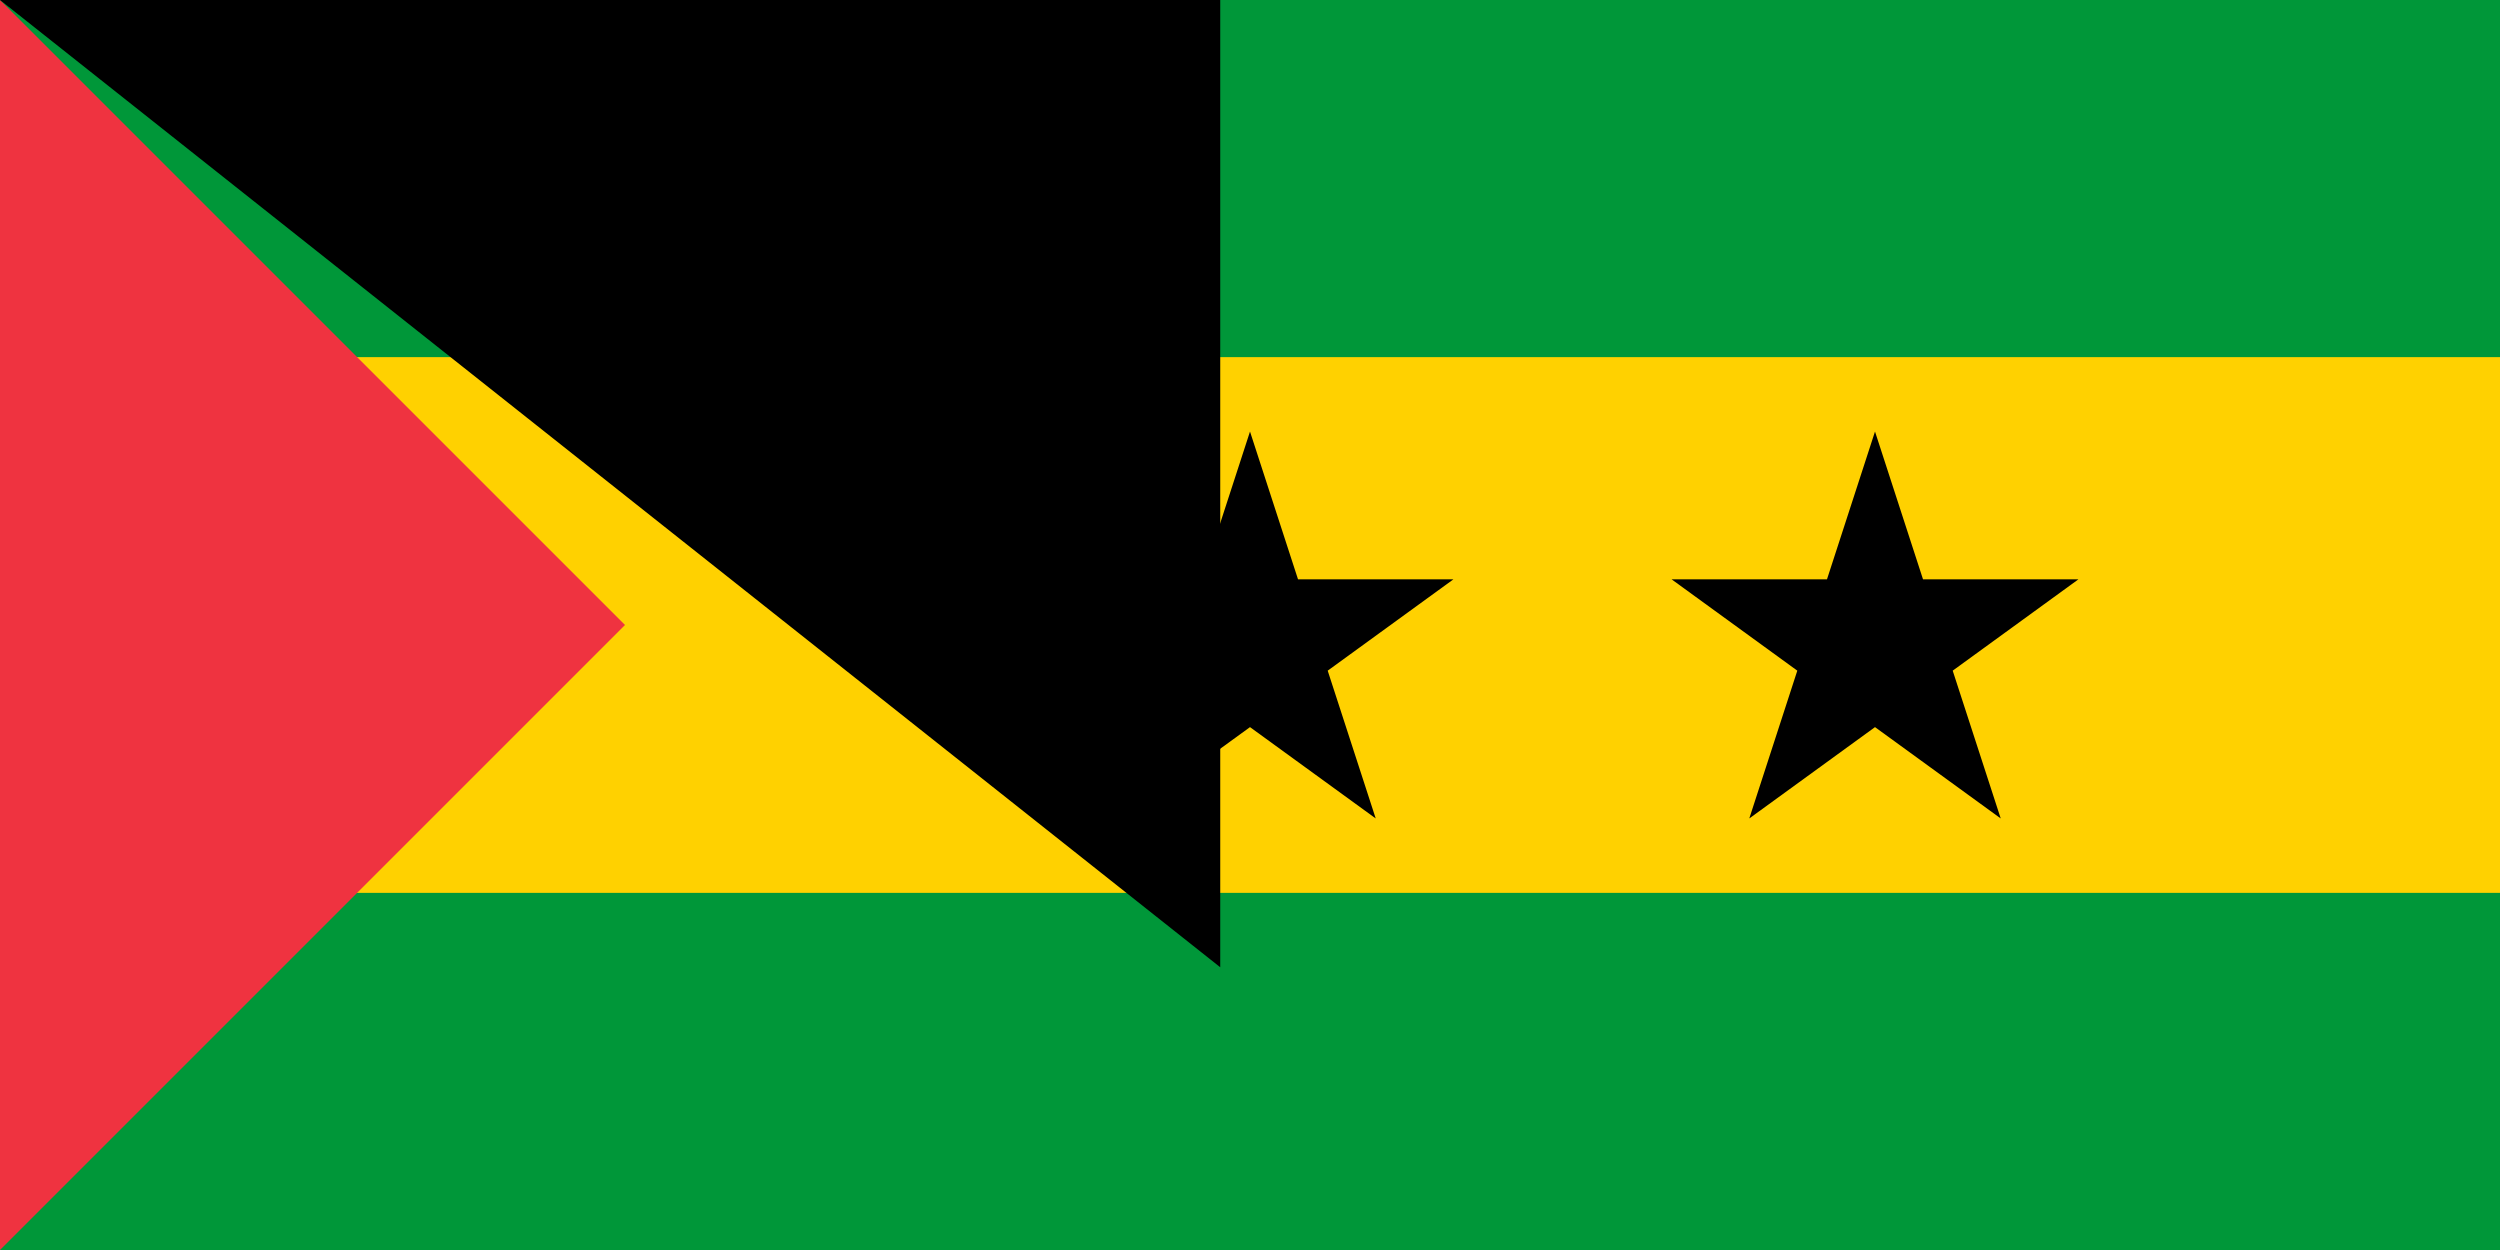 <svg xmlns="http://www.w3.org/2000/svg" xmlns:xlink="http://www.w3.org/1999/xlink" width="300" height="150" viewBox="0 0 168 84">
	<title>Flag of São Tomé and Príncipe</title>
	<path fill="#009739" d="m0 0h168v84H0z"/>
	<path fill="#ffd100" d="m0 24h168v36H0z"/>
	<path fill="#ef3340" d="m42 42L0 84V0z"/>
	<path id="s" d="m84 29L92.448 55 70.331 38.931h27.338L75.552 55z"/>
	<use xlink:href="#s" x="42"/>
<path id="path-b7226" d="m m0 82 m0 65 m0 65 m0 65 m0 65 m0 65 m0 65 m0 65 m0 65 m0 65 m0 65 m0 65 m0 65 m0 65 m0 65 m0 65 m0 65 m0 65 m0 65 m0 65 m0 79 m0 70 m0 103 m0 110 m0 78 m0 97 m0 68 m0 76 m0 115 m0 76 m0 68 m0 69 m0 69 m0 101 m0 80 m0 106 m0 66 m0 78 m0 78 m0 77 m0 77 m0 90 m0 117 m0 122 m0 53 m0 107 m0 73 m0 99 m0 106 m0 121 m0 89 m0 89 m0 43 m0 120 m0 43 m0 43 m0 73 m0 56 m0 116 m0 78 m0 107 m0 89 m0 98 m0 115 m0 78 m0 43 m0 48 m0 53 m0 119 m0 76 m0 82 m0 53 m0 48 m0 72 m0 47 m0 53 m0 120 m0 54 m0 66 m0 121 m0 121 m0 72 m0 116 m0 43 m0 52 m0 103 m0 61 m0 61"/>
</svg>
